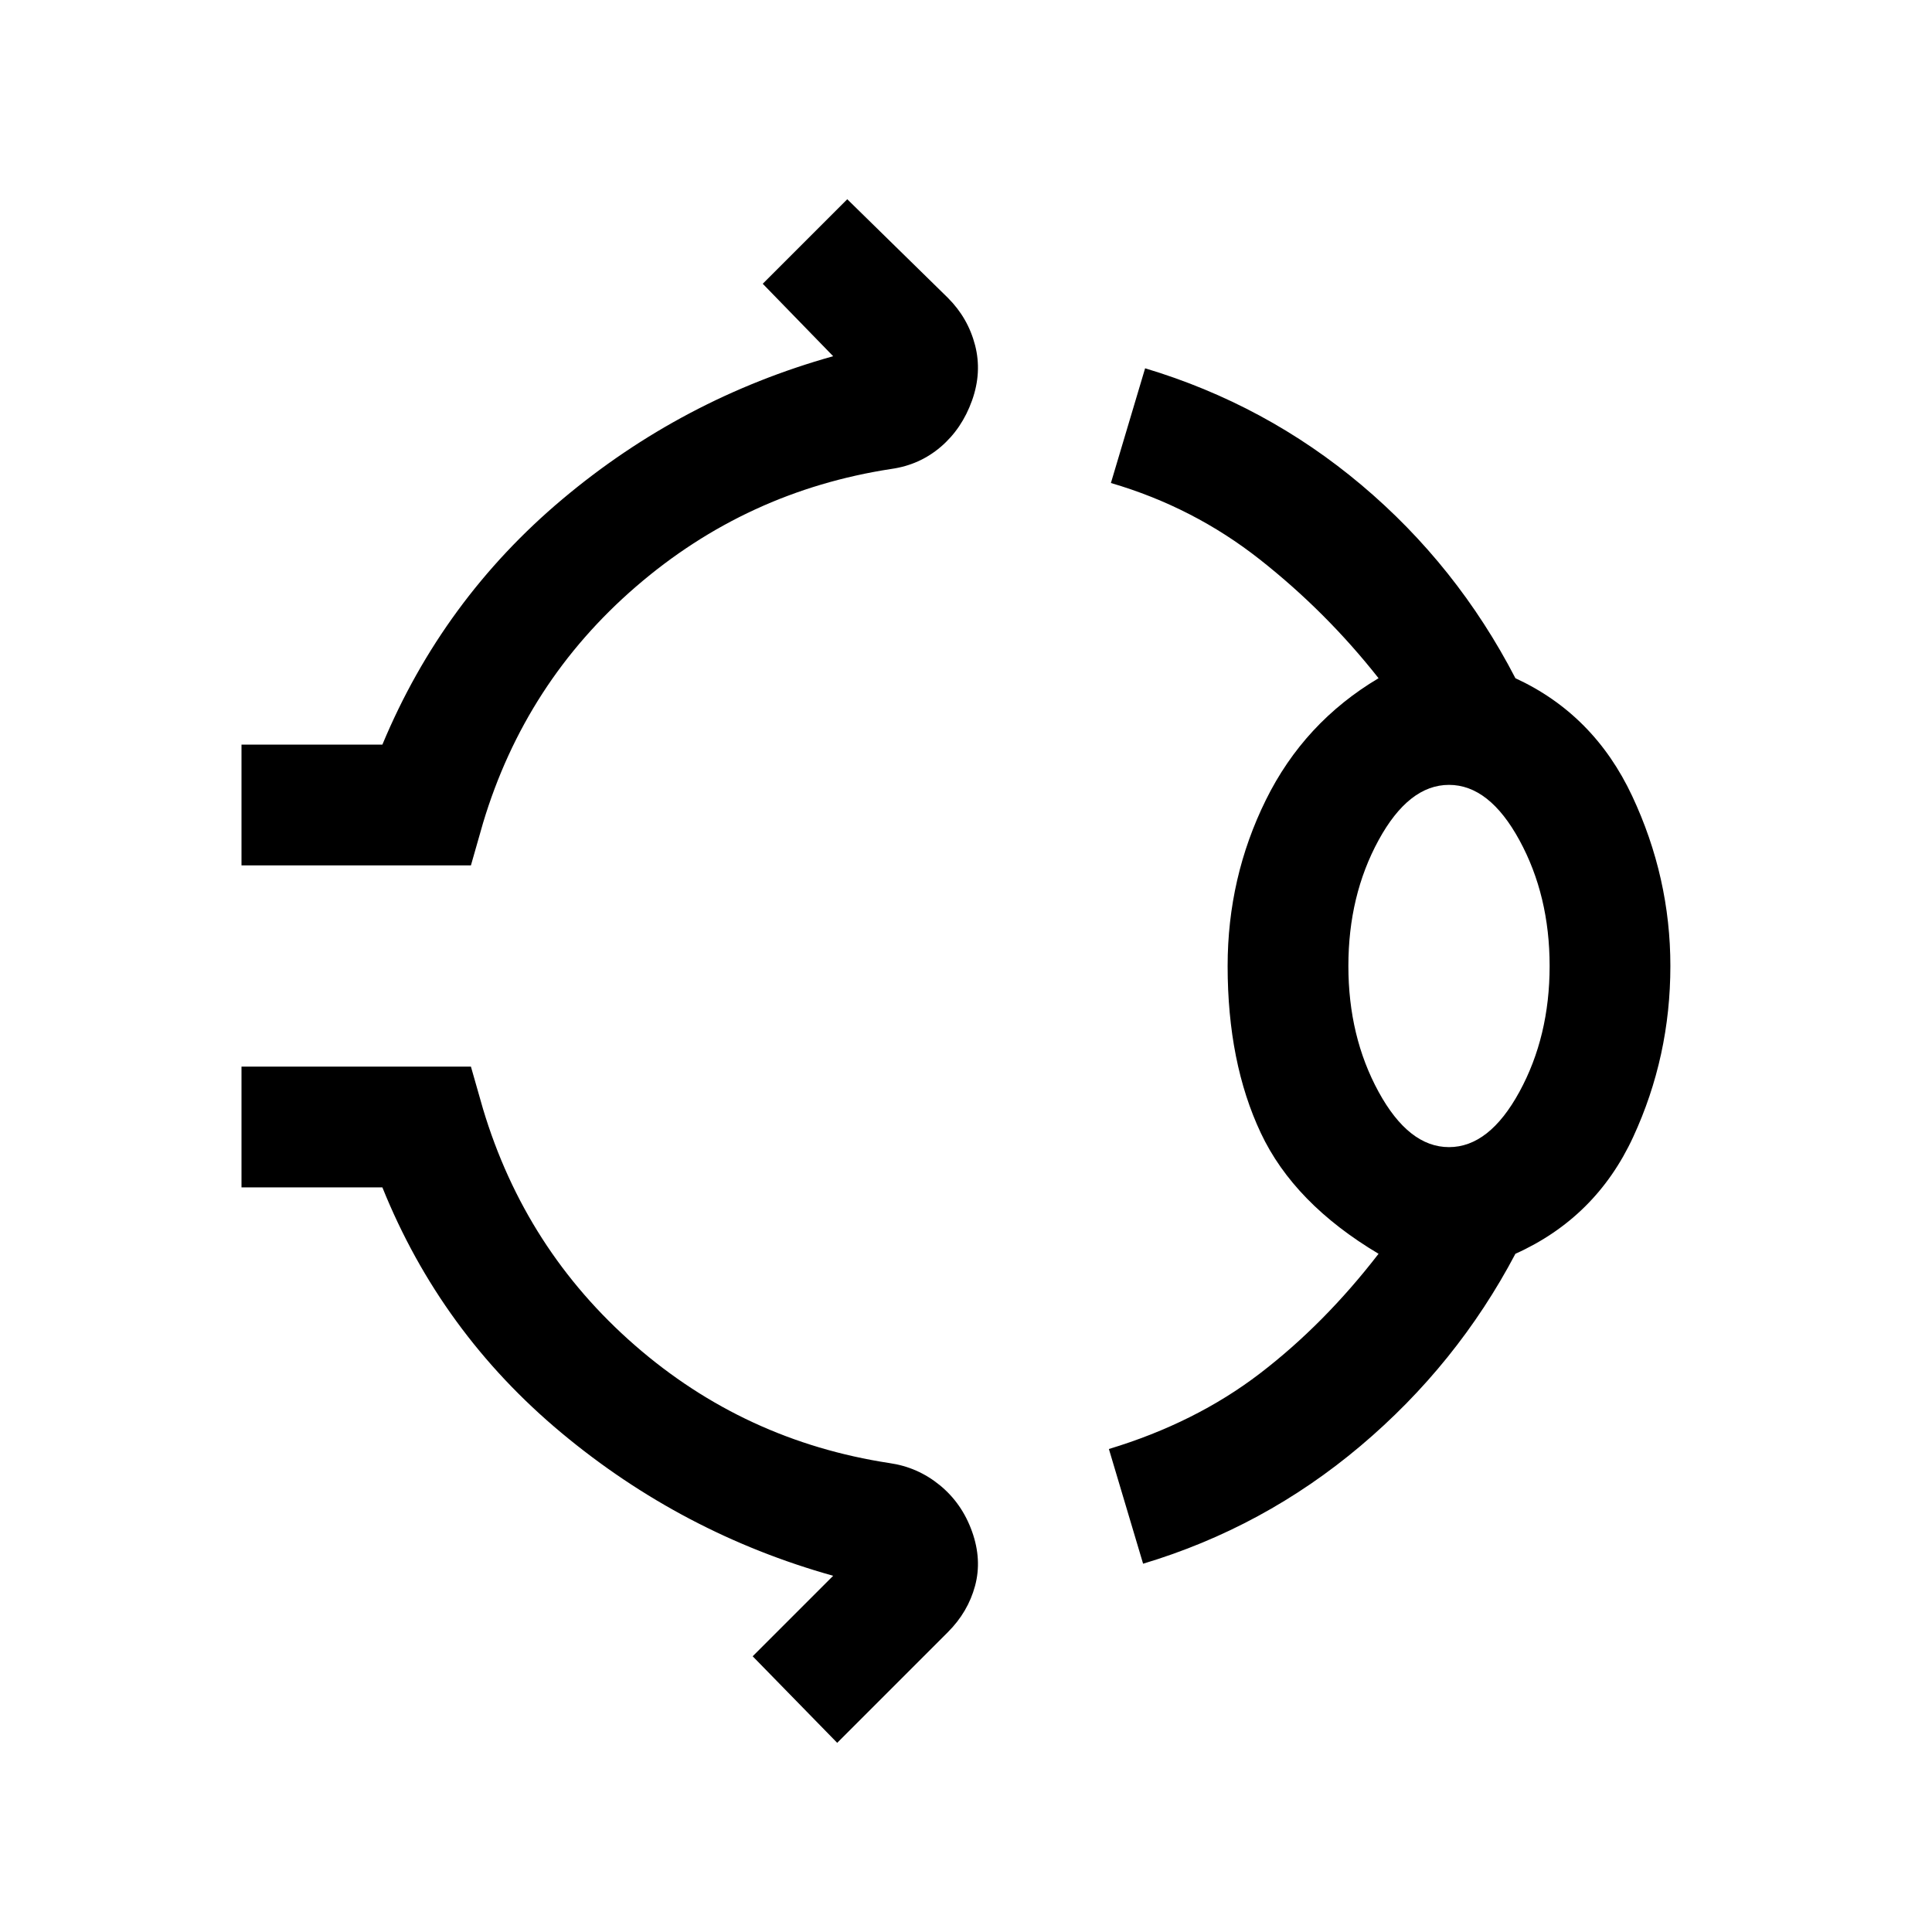 <svg xmlns="http://www.w3.org/2000/svg" width="48" height="48" viewBox="0 0 48 48"><path d="M6 21.5v-3h3.5q1.5-3.6 4.475-6.1Q16.95 9.9 20.7 8.85l-1.75-1.8 2.1-2.1 2.5 2.45q.5.5.675 1.175.175.675-.075 1.375t-.775 1.15q-.525.45-1.225.55-3.6.55-6.35 2.925-2.75 2.375-3.8 5.875l-.3 1.05ZM30.5 24q0-2.2.95-4.125.95-1.925 2.8-3.025-1.3-1.65-2.95-2.95-1.65-1.3-3.7-1.9l.85-2.85q3 .9 5.375 2.9t3.825 4.8q1.95.9 2.9 2.925T41.5 24q0 2.25-.925 4.25t-2.925 2.9q-1.45 2.75-3.85 4.775-2.4 2.025-5.4 2.925L27.55 36q2.15-.65 3.75-1.875t2.95-2.975q-2.1-1.25-2.925-3Q30.5 26.4 30.5 24Zm5.5 4.5q1 0 1.75-1.375T38.5 24q0-1.75-.75-3.125T36 19.5q-1 0-1.75 1.375T33.5 24q0 1.75.75 3.125T36 28.5ZM20.8 43.3l-2.1-2.15 2-2q-3.75-1.05-6.75-3.55T9.5 29.5H6v-3h5.7l.3 1.05q1.05 3.5 3.775 5.875Q18.5 35.8 22.1 36.35q.7.1 1.25.55.55.45.8 1.15t.075 1.35q-.175.65-.675 1.15ZM36 24Z"/></svg>